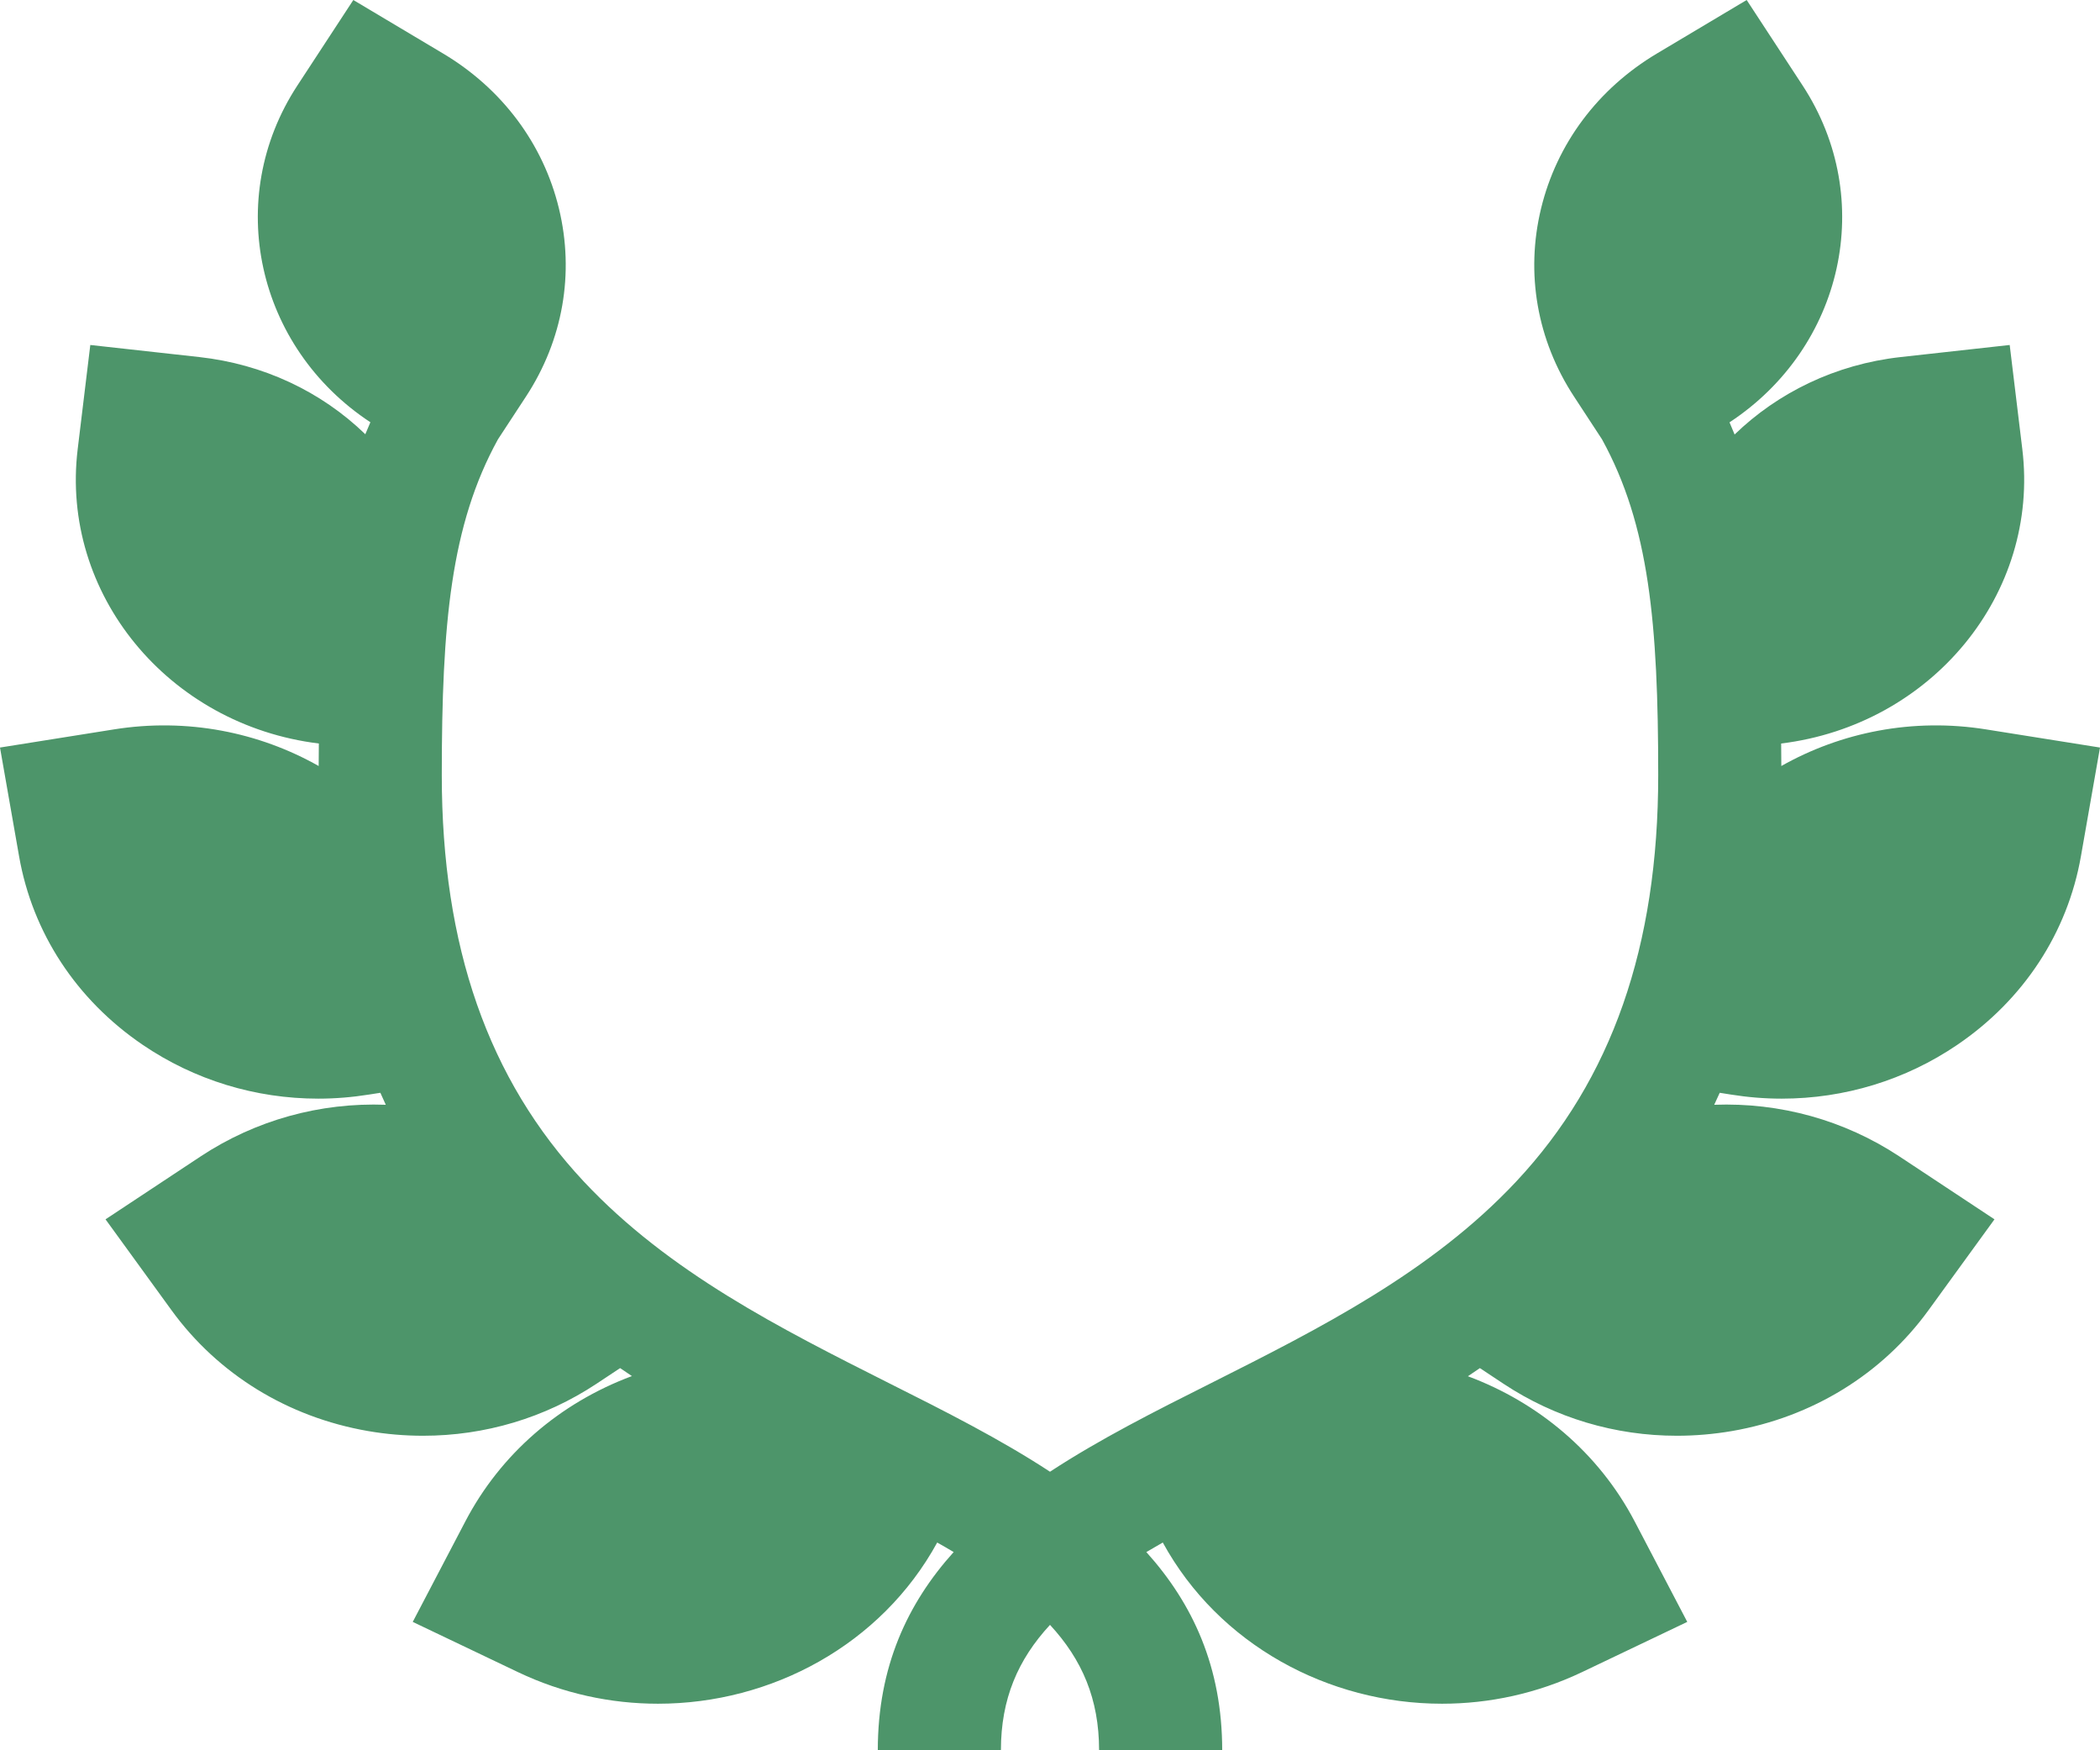 <svg width="24" height="20" viewBox="0 0 24 20" fill="none" xmlns="http://www.w3.org/2000/svg">
<path d="M19.78 12.507C19.973 12.538 20.167 12.554 20.362 12.554C21.079 12.554 21.777 12.342 22.372 11.937C23.128 11.422 23.629 10.657 23.782 9.784L24 8.542L22.7 8.335C21.86 8.2 21.039 8.368 20.358 8.753C20.357 8.667 20.357 8.581 20.356 8.496C22.079 8.284 23.313 6.783 23.112 5.131L22.968 3.942L21.722 4.08C20.974 4.163 20.316 4.489 19.824 4.965C19.805 4.918 19.786 4.872 19.766 4.826C21.069 3.969 21.448 2.272 20.602 0.978L19.962 0L18.937 0.611C18.262 1.013 17.791 1.643 17.612 2.383C17.433 3.123 17.566 3.885 17.988 4.53L18.308 5.019C18.848 5.999 18.951 7.126 18.951 8.857C18.951 10.816 18.42 12.334 17.329 13.5C16.356 14.539 15.077 15.182 13.84 15.805C13.208 16.122 12.569 16.444 12 16.817C11.431 16.444 10.792 16.122 10.16 15.805C8.923 15.182 7.644 14.539 6.671 13.5C5.58 12.334 5.049 10.816 5.049 8.857C5.049 7.126 5.152 5.999 5.691 5.02L6.012 4.53C6.434 3.885 6.567 3.123 6.388 2.383C6.209 1.643 5.738 1.013 5.063 0.611L4.038 4.47465e-05L3.398 0.978C2.552 2.271 2.931 3.968 4.233 4.825C4.213 4.87 4.194 4.916 4.175 4.962C3.668 4.471 3.006 4.161 2.278 4.08L1.032 3.942L0.888 5.131C0.687 6.783 1.921 8.284 3.644 8.496C3.643 8.582 3.643 8.667 3.642 8.753C2.961 8.368 2.14 8.2 1.3 8.335L0 8.542L0.218 9.784C0.371 10.658 0.872 11.422 1.628 11.937C2.223 12.342 2.921 12.554 3.638 12.554C3.831 12.554 4.025 12.538 4.219 12.507L4.347 12.487C4.367 12.533 4.388 12.578 4.409 12.624C3.658 12.596 2.921 12.799 2.293 13.214L1.206 13.933L1.959 14.97C2.49 15.702 3.288 16.193 4.205 16.352C4.413 16.388 4.625 16.406 4.836 16.406C5.54 16.406 6.226 16.203 6.817 15.812L7.087 15.633C7.132 15.664 7.177 15.694 7.222 15.724C6.391 16.034 5.719 16.618 5.318 17.385L4.717 18.533L5.92 19.107C6.434 19.352 6.981 19.468 7.52 19.468C8.819 19.468 10.072 18.793 10.711 17.626C10.775 17.662 10.838 17.698 10.899 17.735C10.369 18.324 10.032 19.048 10.032 20H11.439C11.439 19.414 11.633 18.964 12 18.567C12.367 18.964 12.561 19.414 12.561 20H13.968C13.968 19.048 13.631 18.324 13.101 17.735C13.164 17.698 13.226 17.662 13.289 17.626C13.928 18.793 15.181 19.468 16.48 19.468C17.019 19.468 17.566 19.352 18.08 19.107L19.283 18.533L18.682 17.385C18.268 16.595 17.576 16.024 16.776 15.726C16.822 15.695 16.867 15.665 16.913 15.633L17.183 15.812C17.774 16.203 18.46 16.406 19.164 16.406C19.373 16.406 19.584 16.388 19.795 16.352C20.712 16.193 21.51 15.702 22.041 14.97L22.794 13.933L21.707 13.214C21.079 12.799 20.342 12.596 19.591 12.624C19.612 12.578 19.633 12.533 19.654 12.487L19.78 12.507Z" fill="#4D956A"/>
</svg>

